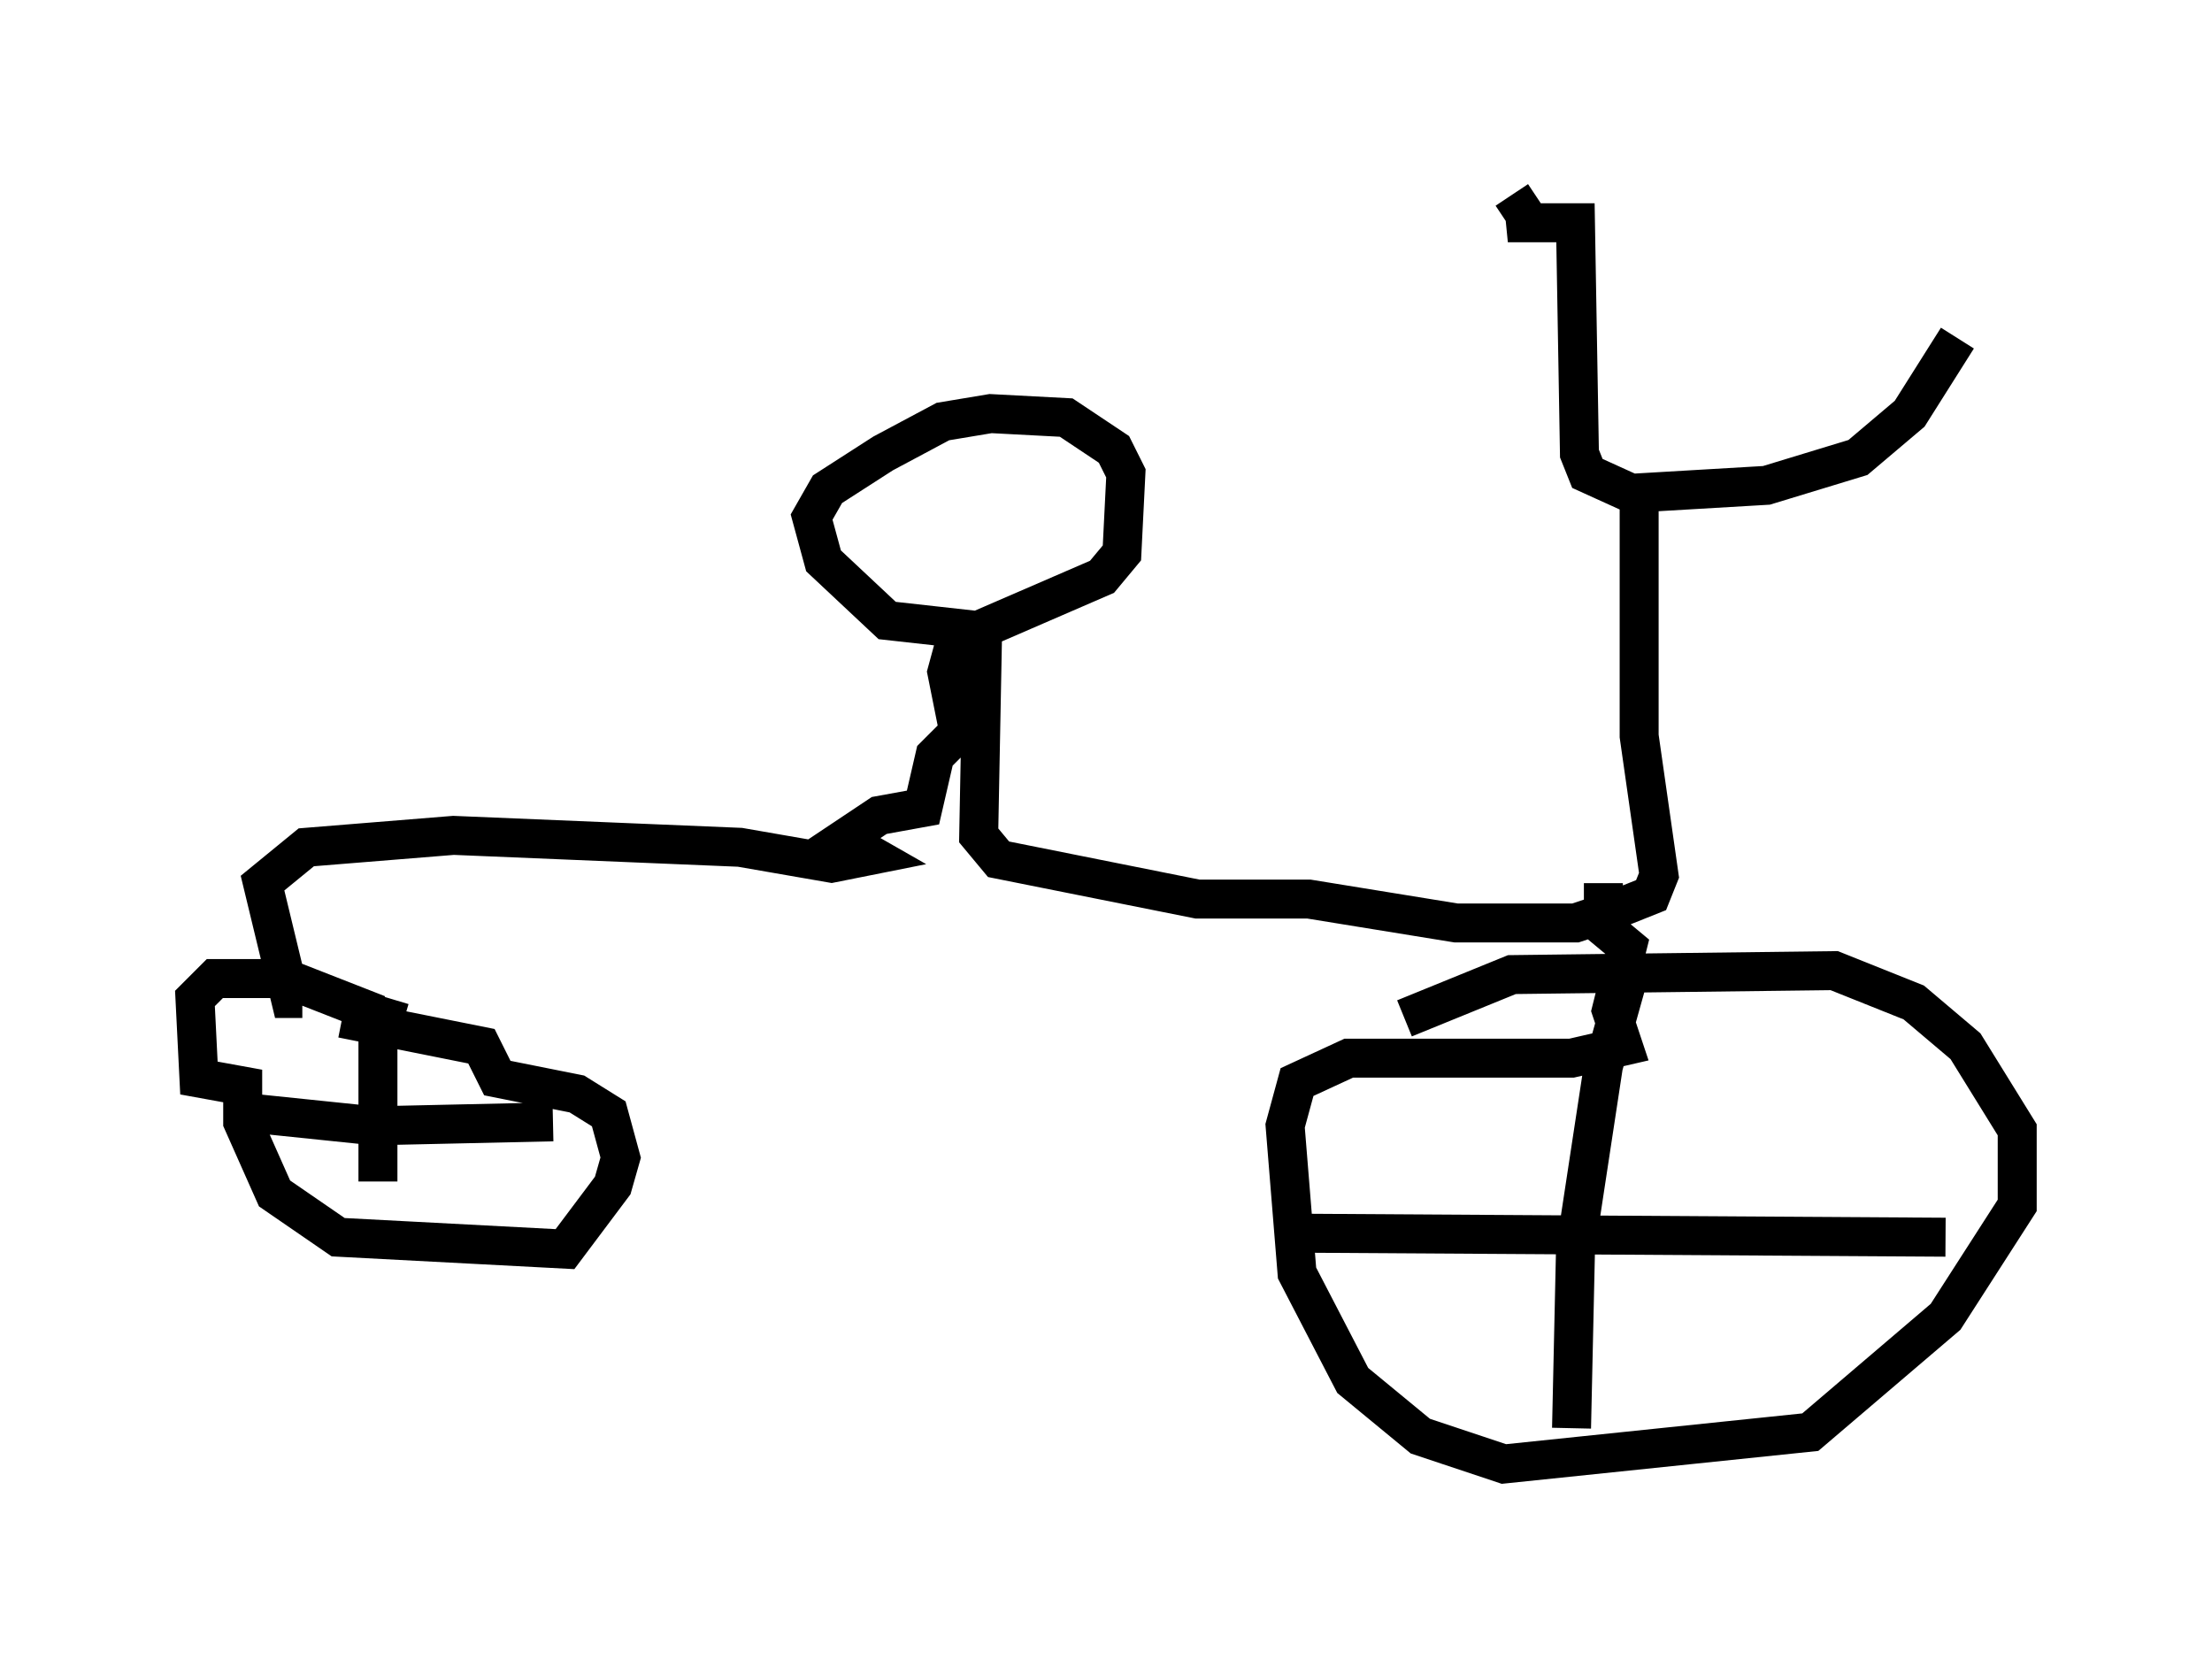 <?xml version="1.0" encoding="utf-8" ?>
<svg baseProfile="full" height="42.565" version="1.1" width="56.755" xmlns="http://www.w3.org/2000/svg" xmlns:ev="http://www.w3.org/2001/xml-events" xmlns:xlink="http://www.w3.org/1999/xlink"><defs /><rect fill="white" height="42.565" width="56.755" x="0" y="0" /><path d="M51.346, 7.654 m-1.123, 1.021 l-1.225, 1.94 -1.327, 1.123 l-2.348, 0.715 -3.471, 0.204 l-1.123, -0.51 -0.204, -0.51 l-0.102, -5.921 -1.735, 0.0 l0.51, -0.102 -0.408, -0.613 m3.267, 7.35 l0.0, 6.533 0.51, 3.573 l-0.204, 0.51 -1.021, 0.408 l-0.919, 0.306 -3.063, 0.0 l-3.777, -0.613 -2.858, 0.0 l-5.104, -1.021 -0.51, -0.613 l0.102, -5.308 3.063, -1.327 l0.51, -0.613 0.102, -2.042 l-0.306, -0.613 -1.225, -0.817 l-1.94, -0.102 -1.225, 0.204 l-1.531, 0.817 -1.429, 0.919 l-0.408, 0.715 0.306, 1.123 l1.633, 1.531 1.838, 0.204 l-0.306, 1.123 0.306, 1.531 l-0.613, 0.613 -0.306, 1.327 l-1.123, 0.204 -0.919, 0.613 l0.715, 0.408 -1.021, 0.204 l-2.348, -0.408 -7.35, -0.306 l-3.777, 0.306 -1.123, 0.919 l0.715, 2.96 0.306, 0.0 m33.382, -2.96 l0.0, 1.123 0.613, 0.51 l-0.408, 1.633 0.306, 0.919 l-1.327, 0.306 -5.717, 0.0 l-1.327, 0.613 -0.306, 1.123 l0.306, 3.777 1.429, 2.756 l1.735, 1.429 2.144, 0.715 l7.861, -0.817 3.471, -2.96 l1.838, -2.858 0.0, -1.94 l-1.327, -2.144 -1.327, -1.123 l-2.042, -0.817 -8.269, 0.102 l-2.756, 1.123 m-26.338, -0.102 l-2.348, -0.919 -1.838, 0.0 l-0.51, 0.51 0.102, 2.042 l1.123, 0.204 0.0, 0.919 l0.817, 1.838 1.633, 1.123 l5.819, 0.306 1.225, -1.633 l0.204, -0.715 -0.306, -1.123 l-0.817, -0.51 -2.042, -0.408 l-0.408, -0.817 -3.573, -0.715 m33.075, -1.327 l-0.715, 2.552 -0.715, 4.696 l-0.102, 4.594 m-6.84, -5.002 l16.436, 0.102 m-39.915, -6.125 l-0.306, 1.021 0.0, 3.675 m-3.063, -1.735 l2.96, 0.306 4.594, -0.102 " fill="none" stroke="black" stroke-width="1" /></svg>